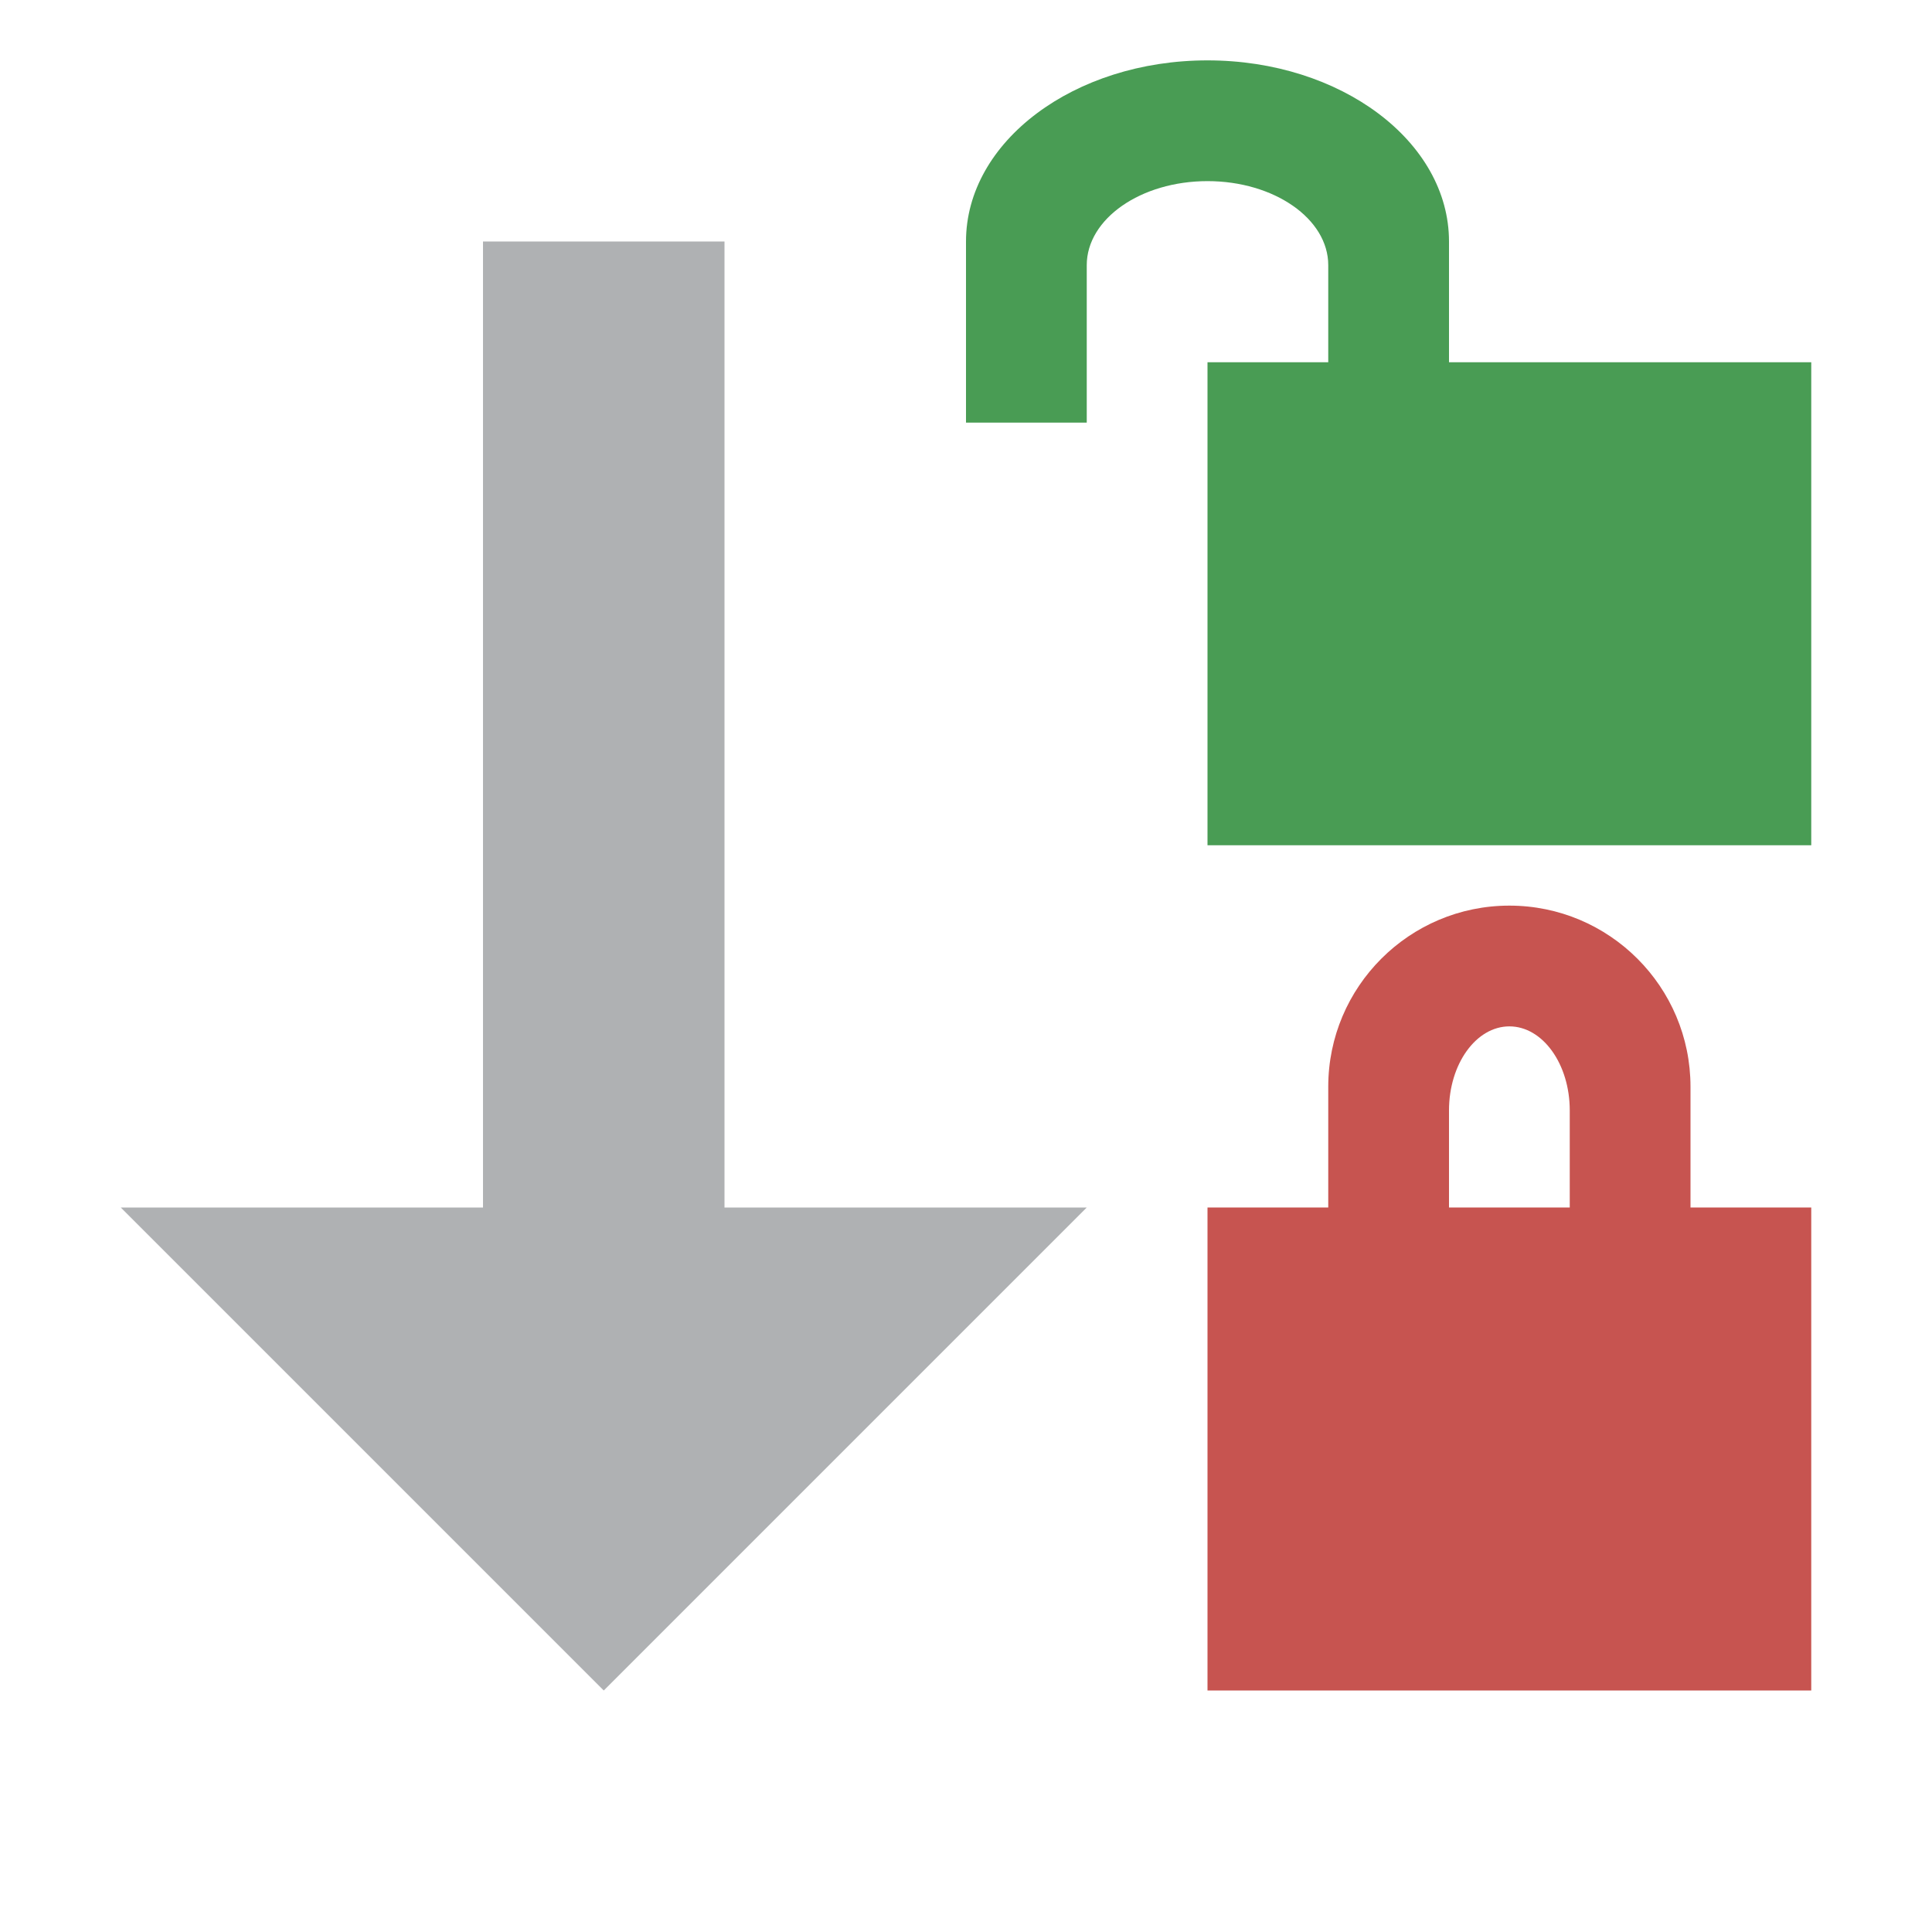 <svg xmlns="http://www.w3.org/2000/svg" xmlns:xlink="http://www.w3.org/1999/xlink" width="16" height="16" viewBox="0 0 16 16">
  <defs>
    <path id="visibilitysort_dark-a" d="M2.5,1.5 C2.224,1.5 2,1.812 2,2.196 L2,3.804 C2,4.188 2.224,4.5 2.5,4.5 C2.776,4.5 3,4.188 3,3.804 L3,2.196 C3,1.812 2.776,1.5 2.5,1.5 Z M2.5,0.5 C3.328,0.5 4,1.172 4,2 L4,3.5 C4,4.328 3.328,5 2.5,5 C1.672,5 1,4.328 1,3.5 L1,2 C1,1.172 1.672,0.5 2.5,0.5 Z"/>
    <path id="visibilitysort_dark-b" d="M2,1.5 C1.448,1.5 1,1.812 1,2.196 L1,3.5 L3,3.5 L3,2.196 C3,1.812 2.552,1.5 2,1.5 Z M4,3.5 L0,3.5 L0,2 C0,1.172 0.895,0.5 2,0.5 C3.105,0.5 4,1.172 4,2 L4,3.5 Z"/>
  </defs>
  <g fill="none" fill-rule="evenodd">
    <rect width="2" height="9" x="4" y="2" fill="#AFB1B3"/>
    <polygon fill="#AFB1B3" points="5 10 9 14 1 14" transform="matrix(1 0 0 -1 0 24)"/>
    <g transform="translate(10 7)">
      <rect width="5" height="4" y="3" fill="#C75450"/>
      <use fill="#C75450" fill-rule="nonzero" xlink:href="#visibilitysort_dark-a"/>
    </g>
    <g transform="translate(8)">
      <rect width="5" height="4" x="2" y="3" fill="#499C54"/>
      <use fill="#499C54" fill-rule="nonzero" xlink:href="#visibilitysort_dark-b"/>
    </g>
  </g>
</svg>
